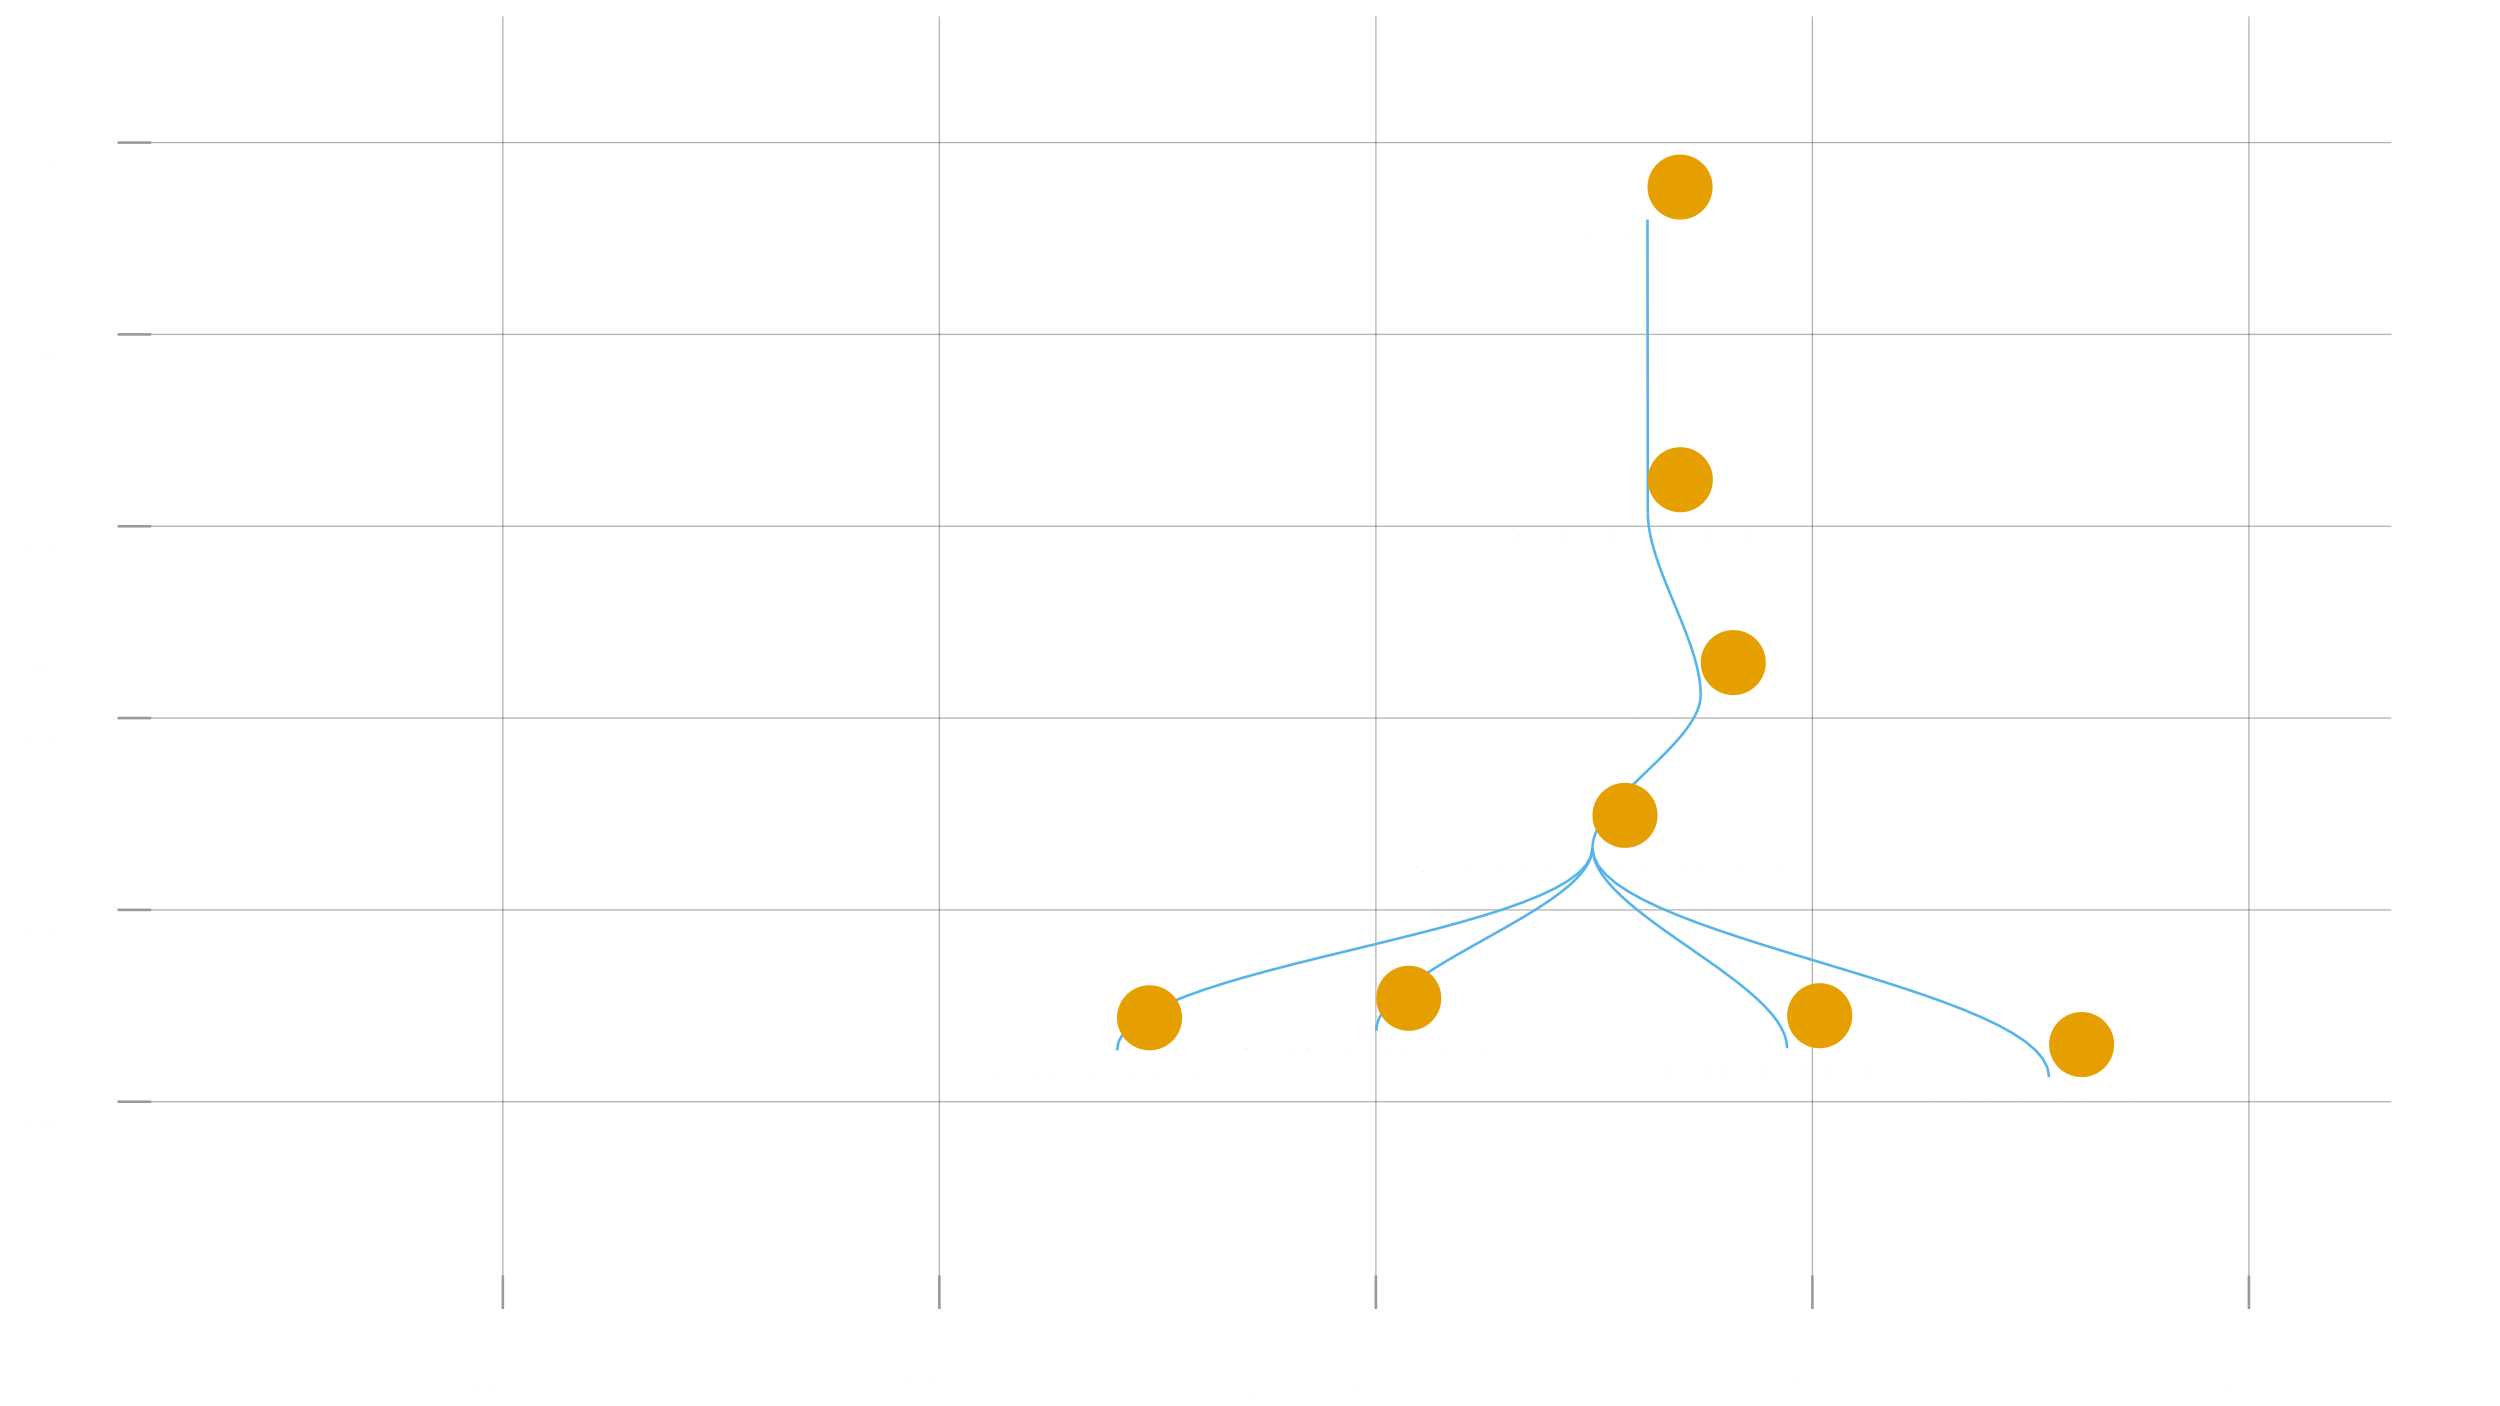 <?xml version="1.0" encoding="UTF-8"?>
<svg xmlns="http://www.w3.org/2000/svg" xmlns:xlink="http://www.w3.org/1999/xlink" width="960pt" height="540pt" viewBox="0 0 960 540" version="1.1">
<defs>
<g>
<symbol overflow="visible" id="glyph0-0">
<path style="stroke:none;" d="M 0.016 0.047 L 0.016 -0.203 L 0.156 -0.203 L 0.156 0.047 Z M 0.031 0.031 L 0.141 0.031 L 0.141 -0.188 L 0.031 -0.188 Z M 0.031 0.031 "/>
</symbol>
<symbol overflow="visible" id="glyph0-1">
<path style="stroke:none;" d="M 0.016 -0.094 L 0.094 -0.094 L 0.094 -0.062 L 0.016 -0.062 Z M 0.016 -0.094 "/>
</symbol>
<symbol overflow="visible" id="glyph0-2">
<path style="stroke:none;" d="M 0.062 -0.016 L 0.156 -0.016 L 0.156 0 L 0.016 0 L 0.016 -0.016 C 0.023 -0.035 0.039 -0.051 0.062 -0.062 C 0.082 -0.082 0.094 -0.098 0.094 -0.109 C 0.102 -0.117 0.109 -0.125 0.109 -0.125 C 0.117 -0.133 0.125 -0.145 0.125 -0.156 C 0.125 -0.164 0.117 -0.172 0.109 -0.172 C 0.109 -0.18 0.098 -0.188 0.078 -0.188 C 0.066 -0.188 0.055 -0.188 0.047 -0.188 C 0.047 -0.188 0.035 -0.18 0.016 -0.172 L 0.016 -0.203 C 0.035 -0.203 0.047 -0.203 0.047 -0.203 C 0.055 -0.211 0.066 -0.219 0.078 -0.219 C 0.098 -0.219 0.113 -0.211 0.125 -0.203 C 0.145 -0.191 0.156 -0.176 0.156 -0.156 C 0.156 -0.145 0.148 -0.133 0.141 -0.125 C 0.141 -0.125 0.133 -0.117 0.125 -0.109 C 0.125 -0.098 0.117 -0.086 0.109 -0.078 C 0.098 -0.066 0.082 -0.047 0.062 -0.016 Z M 0.062 -0.016 "/>
</symbol>
<symbol overflow="visible" id="glyph0-3">
<path style="stroke:none;" d="M 0.031 -0.016 L 0.078 -0.016 L 0.078 -0.188 L 0.031 -0.172 L 0.031 -0.203 L 0.078 -0.219 L 0.109 -0.219 L 0.109 -0.016 L 0.156 -0.016 L 0.156 0 L 0.031 0 Z M 0.031 -0.016 "/>
</symbol>
<symbol overflow="visible" id="glyph0-4">
<path style="stroke:none;" d="M 0.094 -0.203 C 0.07 -0.203 0.055 -0.191 0.047 -0.172 C 0.047 -0.16 0.047 -0.141 0.047 -0.109 C 0.047 -0.078 0.047 -0.051 0.047 -0.031 C 0.055 -0.02 0.07 -0.016 0.094 -0.016 C 0.102 -0.016 0.113 -0.02 0.125 -0.031 C 0.133 -0.051 0.141 -0.078 0.141 -0.109 C 0.141 -0.141 0.133 -0.16 0.125 -0.172 C 0.113 -0.191 0.102 -0.203 0.094 -0.203 Z M 0.094 -0.219 C 0.113 -0.219 0.129 -0.207 0.141 -0.188 C 0.16 -0.164 0.172 -0.141 0.172 -0.109 C 0.172 -0.078 0.16 -0.051 0.141 -0.031 C 0.129 -0.008 0.113 0 0.094 0 C 0.07 0 0.051 -0.008 0.031 -0.031 C 0.02 -0.051 0.016 -0.078 0.016 -0.109 C 0.016 -0.141 0.02 -0.164 0.031 -0.188 C 0.051 -0.207 0.07 -0.219 0.094 -0.219 Z M 0.094 -0.219 "/>
</symbol>
<symbol overflow="visible" id="glyph0-5">
<path style="stroke:none;" d="M 0.109 -0.188 L 0.031 -0.078 L 0.109 -0.078 Z M 0.109 -0.219 L 0.141 -0.219 L 0.141 -0.078 L 0.172 -0.078 L 0.172 -0.047 L 0.141 -0.047 L 0.141 0 L 0.109 0 L 0.109 -0.047 L 0.016 -0.047 L 0.016 -0.078 Z M 0.109 -0.219 "/>
</symbol>
<symbol overflow="visible" id="glyph0-6">
<path style="stroke:none;" d="M 0.125 -0.109 C 0.133 -0.109 0.145 -0.102 0.156 -0.094 C 0.164 -0.082 0.172 -0.07 0.172 -0.062 C 0.172 -0.039 0.16 -0.023 0.141 -0.016 C 0.129 -0.004 0.109 0 0.078 0 C 0.066 0 0.055 0 0.047 0 C 0.035 0 0.023 0 0.016 0 L 0.016 -0.031 C 0.023 -0.031 0.035 -0.023 0.047 -0.016 C 0.055 -0.016 0.066 -0.016 0.078 -0.016 C 0.098 -0.016 0.109 -0.02 0.109 -0.031 C 0.117 -0.039 0.125 -0.051 0.125 -0.062 C 0.125 -0.07 0.117 -0.078 0.109 -0.078 C 0.109 -0.086 0.098 -0.094 0.078 -0.094 L 0.062 -0.094 L 0.062 -0.125 L 0.094 -0.125 C 0.102 -0.125 0.109 -0.125 0.109 -0.125 C 0.117 -0.133 0.125 -0.145 0.125 -0.156 C 0.125 -0.164 0.117 -0.172 0.109 -0.172 C 0.109 -0.18 0.098 -0.188 0.078 -0.188 C 0.078 -0.188 0.07 -0.188 0.062 -0.188 C 0.051 -0.188 0.039 -0.188 0.031 -0.188 L 0.031 -0.203 C 0.039 -0.211 0.051 -0.219 0.062 -0.219 C 0.07 -0.219 0.082 -0.219 0.094 -0.219 C 0.113 -0.219 0.129 -0.211 0.141 -0.203 C 0.148 -0.191 0.156 -0.176 0.156 -0.156 C 0.156 -0.145 0.148 -0.133 0.141 -0.125 C 0.141 -0.125 0.133 -0.117 0.125 -0.109 Z M 0.125 -0.109 "/>
</symbol>
<symbol overflow="visible" id="glyph1-0">
<path style="stroke:none;" d="M 0.016 0.062 L 0.016 -0.25 L 0.188 -0.25 L 0.188 0.062 Z M 0.031 0.047 L 0.172 0.047 L 0.172 -0.234 L 0.031 -0.234 Z M 0.031 0.047 "/>
</symbol>
<symbol overflow="visible" id="glyph1-1">
<path style="stroke:none;" d="M 0.188 -0.188 L 0.125 -0.094 L 0.203 0 L 0.156 0 L 0.109 -0.078 L 0.047 0 L 0.016 0 L 0.078 -0.094 L 0.016 -0.188 L 0.062 -0.188 L 0.109 -0.125 L 0.156 -0.188 Z M 0.188 -0.188 "/>
</symbol>
<symbol overflow="visible" id="glyph2-0">
<path style="stroke:none;" d="M -0.062 0.016 L 0.25 0.016 L 0.25 0.188 L -0.062 0.188 Z M -0.047 0.031 L -0.047 0.172 L 0.234 0.172 L 0.234 0.031 Z M -0.047 0.031 "/>
</symbol>
<symbol overflow="visible" id="glyph2-1">
<path style="stroke:none;" d="M -0.016 0.109 C -0.047 0.098 -0.062 0.086 -0.062 0.078 C -0.07 0.078 -0.078 0.07 -0.078 0.062 L -0.078 0.031 L -0.047 0.031 L -0.047 0.047 C -0.047 0.055 -0.039 0.062 -0.031 0.062 C -0.031 0.07 -0.023 0.078 -0.016 0.078 L 0 0.094 L 0.188 0.016 L 0.188 0.047 L 0.047 0.109 L 0.188 0.172 L 0.188 0.203 Z M -0.016 0.109 "/>
</symbol>
<symbol overflow="visible" id="glyph3-0">
<path style="stroke:none;" d="M 0.016 0.062 L 0.016 -0.234 L 0.188 -0.234 L 0.188 0.062 Z M 0.031 0.047 L 0.172 0.047 L 0.172 -0.219 L 0.031 -0.219 Z M 0.031 0.047 "/>
</symbol>
<symbol overflow="visible" id="glyph3-1">
<path style="stroke:none;" d="M 0.109 -0.203 L 0.062 -0.094 L 0.156 -0.094 Z M 0.094 -0.25 L 0.125 -0.25 L 0.219 0 L 0.188 0 L 0.172 -0.062 L 0.062 -0.062 L 0.031 0 L 0 0 Z M 0.094 -0.25 "/>
</symbol>
<symbol overflow="visible" id="glyph3-2">
<path style="stroke:none;" d="M 0.188 -0.109 L 0.188 0 L 0.156 0 L 0.156 -0.109 C 0.156 -0.129 0.148 -0.141 0.141 -0.141 C 0.141 -0.148 0.129 -0.156 0.109 -0.156 C 0.098 -0.156 0.086 -0.148 0.078 -0.141 C 0.066 -0.129 0.062 -0.117 0.062 -0.109 L 0.062 0 L 0.031 0 L 0.031 -0.188 L 0.062 -0.188 L 0.062 -0.156 C 0.07 -0.164 0.078 -0.172 0.078 -0.172 C 0.086 -0.18 0.102 -0.188 0.125 -0.188 C 0.145 -0.188 0.16 -0.176 0.172 -0.156 C 0.18 -0.145 0.188 -0.129 0.188 -0.109 Z M 0.188 -0.109 "/>
</symbol>
<symbol overflow="visible" id="glyph3-3">
<path style="stroke:none;" d="M 0.109 0.016 C 0.098 0.035 0.086 0.047 0.078 0.047 C 0.078 0.055 0.066 0.062 0.047 0.062 L 0.031 0.062 L 0.031 0.047 L 0.047 0.047 C 0.055 0.047 0.062 0.039 0.062 0.031 C 0.062 0.031 0.066 0.023 0.078 0.016 L 0.078 0 L 0.016 -0.188 L 0.047 -0.188 L 0.094 -0.047 L 0.156 -0.188 L 0.188 -0.188 Z M 0.109 0.016 "/>
</symbol>
<symbol overflow="visible" id="glyph3-4">
<path style="stroke:none;" d="M 0.031 -0.25 L 0.078 -0.25 L 0.188 -0.047 L 0.188 -0.25 L 0.219 -0.25 L 0.219 0 L 0.172 0 L 0.062 -0.203 L 0.062 0 L 0.031 0 Z M 0.031 -0.25 "/>
</symbol>
<symbol overflow="visible" id="glyph3-5">
<path style="stroke:none;" d="M 0.031 -0.078 L 0.031 -0.188 L 0.062 -0.188 L 0.062 -0.078 C 0.062 -0.055 0.062 -0.039 0.062 -0.031 C 0.07 -0.02 0.082 -0.016 0.094 -0.016 C 0.113 -0.016 0.129 -0.02 0.141 -0.031 C 0.148 -0.039 0.156 -0.055 0.156 -0.078 L 0.156 -0.188 L 0.188 -0.188 L 0.188 0 L 0.156 0 L 0.156 -0.031 C 0.145 -0.02 0.133 -0.008 0.125 0 C 0.113 0 0.102 0 0.094 0 C 0.07 0 0.055 -0.004 0.047 -0.016 C 0.035 -0.023 0.031 -0.047 0.031 -0.078 Z M 0.109 -0.188 Z M 0.109 -0.188 "/>
</symbol>
<symbol overflow="visible" id="glyph3-6">
<path style="stroke:none;" d="M 0.172 -0.141 C 0.18 -0.16 0.191 -0.172 0.203 -0.172 C 0.211 -0.18 0.223 -0.188 0.234 -0.188 C 0.254 -0.188 0.27 -0.176 0.281 -0.156 C 0.289 -0.145 0.297 -0.129 0.297 -0.109 L 0.297 0 L 0.266 0 L 0.266 -0.109 C 0.266 -0.129 0.258 -0.141 0.25 -0.141 C 0.25 -0.148 0.242 -0.156 0.234 -0.156 C 0.211 -0.156 0.195 -0.148 0.188 -0.141 C 0.176 -0.129 0.172 -0.117 0.172 -0.109 L 0.172 0 L 0.141 0 L 0.141 -0.109 C 0.141 -0.129 0.133 -0.141 0.125 -0.141 C 0.125 -0.148 0.117 -0.156 0.109 -0.156 C 0.098 -0.156 0.086 -0.148 0.078 -0.141 C 0.066 -0.129 0.062 -0.117 0.062 -0.109 L 0.062 0 L 0.031 0 L 0.031 -0.188 L 0.062 -0.188 L 0.062 -0.156 C 0.07 -0.164 0.078 -0.172 0.078 -0.172 C 0.086 -0.18 0.102 -0.188 0.125 -0.188 C 0.133 -0.188 0.145 -0.18 0.156 -0.172 C 0.164 -0.172 0.172 -0.16 0.172 -0.141 Z M 0.172 -0.141 "/>
</symbol>
<symbol overflow="visible" id="glyph3-7">
<path style="stroke:none;" d="M 0.156 -0.094 C 0.156 -0.113 0.148 -0.129 0.141 -0.141 C 0.141 -0.148 0.129 -0.156 0.109 -0.156 C 0.098 -0.156 0.086 -0.148 0.078 -0.141 C 0.066 -0.129 0.062 -0.113 0.062 -0.094 C 0.062 -0.07 0.066 -0.051 0.078 -0.031 C 0.086 -0.02 0.098 -0.016 0.109 -0.016 C 0.129 -0.016 0.141 -0.02 0.141 -0.031 C 0.148 -0.051 0.156 -0.07 0.156 -0.094 Z M 0.062 -0.156 C 0.062 -0.164 0.066 -0.172 0.078 -0.172 C 0.086 -0.18 0.102 -0.188 0.125 -0.188 C 0.145 -0.188 0.16 -0.176 0.172 -0.156 C 0.18 -0.145 0.188 -0.125 0.188 -0.094 C 0.188 -0.062 0.18 -0.035 0.172 -0.016 C 0.16 -0.004 0.145 0 0.125 0 C 0.102 0 0.086 0 0.078 0 C 0.066 -0.008 0.062 -0.02 0.062 -0.031 L 0.062 0 L 0.031 0 L 0.031 -0.25 L 0.062 -0.25 Z M 0.062 -0.156 "/>
</symbol>
<symbol overflow="visible" id="glyph3-8">
<path style="stroke:none;" d="M 0.188 -0.094 L 0.188 -0.078 L 0.047 -0.078 C 0.047 -0.055 0.051 -0.039 0.062 -0.031 C 0.07 -0.02 0.086 -0.016 0.109 -0.016 C 0.117 -0.016 0.129 -0.016 0.141 -0.016 C 0.16 -0.023 0.176 -0.031 0.188 -0.031 L 0.188 -0.016 C 0.176 -0.004 0.16 0 0.141 0 C 0.129 0 0.117 0 0.109 0 C 0.078 0 0.051 -0.004 0.031 -0.016 C 0.02 -0.035 0.016 -0.062 0.016 -0.094 C 0.016 -0.125 0.02 -0.145 0.031 -0.156 C 0.051 -0.176 0.078 -0.188 0.109 -0.188 C 0.129 -0.188 0.145 -0.176 0.156 -0.156 C 0.176 -0.145 0.188 -0.125 0.188 -0.094 Z M 0.156 -0.109 C 0.156 -0.117 0.148 -0.129 0.141 -0.141 C 0.129 -0.148 0.117 -0.156 0.109 -0.156 C 0.086 -0.156 0.07 -0.148 0.062 -0.141 C 0.051 -0.141 0.047 -0.129 0.047 -0.109 Z M 0.156 -0.109 "/>
</symbol>
<symbol overflow="visible" id="glyph3-9">
<path style="stroke:none;" d="M 0.141 -0.156 C 0.129 -0.156 0.125 -0.156 0.125 -0.156 C 0.125 -0.156 0.117 -0.156 0.109 -0.156 C 0.098 -0.156 0.086 -0.148 0.078 -0.141 C 0.066 -0.129 0.062 -0.113 0.062 -0.094 L 0.062 0 L 0.031 0 L 0.031 -0.188 L 0.062 -0.188 L 0.062 -0.156 C 0.062 -0.164 0.066 -0.172 0.078 -0.172 C 0.086 -0.18 0.102 -0.188 0.125 -0.188 C 0.125 -0.188 0.129 -0.188 0.141 -0.188 Z M 0.141 -0.156 "/>
</symbol>
<symbol overflow="visible" id="glyph3-10">
<path style="stroke:none;" d="M 0.141 -0.109 C 0.148 -0.109 0.156 -0.102 0.156 -0.094 C 0.164 -0.094 0.176 -0.082 0.188 -0.062 L 0.219 0 L 0.188 0 L 0.156 -0.062 C 0.145 -0.082 0.133 -0.094 0.125 -0.094 C 0.125 -0.102 0.113 -0.109 0.094 -0.109 L 0.062 -0.109 L 0.062 0 L 0.031 0 L 0.031 -0.25 L 0.109 -0.25 C 0.141 -0.25 0.16 -0.238 0.172 -0.219 C 0.18 -0.207 0.188 -0.191 0.188 -0.172 C 0.188 -0.16 0.18 -0.148 0.172 -0.141 C 0.172 -0.129 0.16 -0.117 0.141 -0.109 Z M 0.062 -0.219 L 0.062 -0.125 L 0.109 -0.125 C 0.117 -0.125 0.129 -0.129 0.141 -0.141 C 0.148 -0.148 0.156 -0.16 0.156 -0.172 C 0.156 -0.18 0.148 -0.191 0.141 -0.203 C 0.129 -0.211 0.117 -0.219 0.109 -0.219 Z M 0.062 -0.219 "/>
</symbol>
<symbol overflow="visible" id="glyph3-11">
<path style="stroke:none;" d="M 0.109 -0.094 C 0.086 -0.094 0.07 -0.086 0.062 -0.078 C 0.051 -0.078 0.047 -0.07 0.047 -0.062 C 0.047 -0.051 0.051 -0.039 0.062 -0.031 C 0.07 -0.02 0.082 -0.016 0.094 -0.016 C 0.102 -0.016 0.113 -0.02 0.125 -0.031 C 0.133 -0.051 0.141 -0.066 0.141 -0.078 L 0.141 -0.094 Z M 0.172 -0.109 L 0.172 0 L 0.141 0 L 0.141 -0.031 C 0.141 -0.02 0.133 -0.008 0.125 0 C 0.113 0 0.098 0 0.078 0 C 0.055 0 0.039 -0.004 0.031 -0.016 C 0.02 -0.023 0.016 -0.035 0.016 -0.047 C 0.016 -0.066 0.02 -0.082 0.031 -0.094 C 0.051 -0.102 0.078 -0.109 0.109 -0.109 L 0.141 -0.109 L 0.141 -0.125 C 0.141 -0.133 0.133 -0.141 0.125 -0.141 C 0.113 -0.148 0.102 -0.156 0.094 -0.156 C 0.082 -0.156 0.07 -0.156 0.062 -0.156 C 0.051 -0.156 0.039 -0.148 0.031 -0.141 L 0.031 -0.172 C 0.039 -0.18 0.051 -0.188 0.062 -0.188 C 0.07 -0.188 0.082 -0.188 0.094 -0.188 C 0.125 -0.188 0.145 -0.176 0.156 -0.156 C 0.164 -0.145 0.172 -0.129 0.172 -0.109 Z M 0.172 -0.109 "/>
</symbol>
<symbol overflow="visible" id="glyph3-12">
<path style="stroke:none;" d="M 0.031 -0.25 L 0.062 -0.25 L 0.062 0 L 0.031 0 Z M 0.031 -0.25 "/>
</symbol>
<symbol overflow="visible" id="glyph3-13">
<path style="stroke:none;" d="M 0.141 -0.172 L 0.141 -0.156 C 0.141 -0.156 0.133 -0.156 0.125 -0.156 C 0.113 -0.156 0.102 -0.156 0.094 -0.156 C 0.082 -0.156 0.07 -0.148 0.062 -0.141 C 0.051 -0.141 0.047 -0.141 0.047 -0.141 C 0.047 -0.129 0.047 -0.117 0.047 -0.109 C 0.055 -0.109 0.07 -0.109 0.094 -0.109 C 0.113 -0.098 0.129 -0.086 0.141 -0.078 C 0.148 -0.078 0.156 -0.066 0.156 -0.047 C 0.156 -0.035 0.148 -0.023 0.141 -0.016 C 0.129 -0.004 0.109 0 0.078 0 C 0.066 0 0.055 0 0.047 0 C 0.035 0 0.023 0 0.016 0 L 0.016 -0.031 C 0.023 -0.031 0.035 -0.023 0.047 -0.016 C 0.055 -0.016 0.066 -0.016 0.078 -0.016 C 0.098 -0.016 0.109 -0.016 0.109 -0.016 C 0.117 -0.023 0.125 -0.035 0.125 -0.047 C 0.125 -0.055 0.117 -0.062 0.109 -0.062 C 0.109 -0.07 0.098 -0.078 0.078 -0.078 C 0.055 -0.086 0.039 -0.094 0.031 -0.094 C 0.02 -0.102 0.016 -0.117 0.016 -0.141 C 0.016 -0.148 0.02 -0.16 0.031 -0.172 C 0.051 -0.18 0.07 -0.188 0.094 -0.188 C 0.102 -0.188 0.113 -0.188 0.125 -0.188 C 0.133 -0.188 0.141 -0.18 0.141 -0.172 Z M 0.141 -0.172 "/>
</symbol>
<symbol overflow="visible" id="glyph3-14">
<path style="stroke:none;" d="M 0.062 -0.234 L 0.062 -0.188 L 0.125 -0.188 L 0.125 -0.156 L 0.062 -0.156 L 0.062 -0.062 C 0.062 -0.039 0.062 -0.031 0.062 -0.031 C 0.07 -0.031 0.082 -0.031 0.094 -0.031 L 0.125 -0.031 L 0.125 0 L 0.094 0 C 0.07 0 0.055 -0.004 0.047 -0.016 C 0.035 -0.023 0.031 -0.039 0.031 -0.062 L 0.031 -0.156 L 0.016 -0.156 L 0.016 -0.188 L 0.031 -0.188 L 0.031 -0.234 Z M 0.062 -0.234 "/>
</symbol>
<symbol overflow="visible" id="glyph3-15">
<path style="stroke:none;" d="M 0.156 -0.172 L 0.156 -0.141 C 0.156 -0.148 0.148 -0.156 0.141 -0.156 C 0.129 -0.156 0.117 -0.156 0.109 -0.156 C 0.086 -0.156 0.07 -0.148 0.062 -0.141 C 0.051 -0.129 0.047 -0.113 0.047 -0.094 C 0.047 -0.07 0.051 -0.051 0.062 -0.031 C 0.07 -0.02 0.086 -0.016 0.109 -0.016 C 0.117 -0.016 0.129 -0.016 0.141 -0.016 C 0.148 -0.023 0.156 -0.031 0.156 -0.031 L 0.156 0 C 0.156 0 0.148 0 0.141 0 C 0.129 0 0.117 0 0.109 0 C 0.078 0 0.051 -0.004 0.031 -0.016 C 0.02 -0.035 0.016 -0.062 0.016 -0.094 C 0.016 -0.125 0.02 -0.145 0.031 -0.156 C 0.051 -0.176 0.078 -0.188 0.109 -0.188 C 0.117 -0.188 0.129 -0.188 0.141 -0.188 C 0.148 -0.188 0.156 -0.18 0.156 -0.172 Z M 0.156 -0.172 "/>
</symbol>
<symbol overflow="visible" id="glyph3-16">
<path style="stroke:none;" d="M 0.031 -0.25 L 0.172 -0.25 L 0.172 -0.219 L 0.062 -0.219 L 0.062 -0.141 L 0.156 -0.141 L 0.156 -0.109 L 0.062 -0.109 L 0.062 0 L 0.031 0 Z M 0.031 -0.25 "/>
</symbol>
<symbol overflow="visible" id="glyph3-17">
<path style="stroke:none;" d="M 0.109 -0.156 C 0.086 -0.156 0.07 -0.148 0.062 -0.141 C 0.051 -0.129 0.047 -0.113 0.047 -0.094 C 0.047 -0.07 0.051 -0.051 0.062 -0.031 C 0.07 -0.02 0.086 -0.016 0.109 -0.016 C 0.117 -0.016 0.129 -0.02 0.141 -0.031 C 0.148 -0.051 0.156 -0.07 0.156 -0.094 C 0.156 -0.113 0.148 -0.129 0.141 -0.141 C 0.129 -0.148 0.117 -0.156 0.109 -0.156 Z M 0.109 -0.188 C 0.129 -0.188 0.145 -0.176 0.156 -0.156 C 0.176 -0.145 0.188 -0.125 0.188 -0.094 C 0.188 -0.062 0.176 -0.035 0.156 -0.016 C 0.145 -0.004 0.129 0 0.109 0 C 0.078 0 0.051 -0.004 0.031 -0.016 C 0.02 -0.035 0.016 -0.062 0.016 -0.094 C 0.016 -0.125 0.02 -0.145 0.031 -0.156 C 0.051 -0.176 0.078 -0.188 0.109 -0.188 Z M 0.109 -0.188 "/>
</symbol>
<symbol overflow="visible" id="glyph3-18">
<path style="stroke:none;" d="M 0.062 -0.109 L 0.062 -0.031 L 0.125 -0.031 C 0.133 -0.031 0.145 -0.031 0.156 -0.031 C 0.164 -0.039 0.172 -0.055 0.172 -0.078 C 0.172 -0.086 0.164 -0.094 0.156 -0.094 C 0.145 -0.102 0.133 -0.109 0.125 -0.109 Z M 0.062 -0.219 L 0.062 -0.141 L 0.109 -0.141 C 0.129 -0.141 0.141 -0.141 0.141 -0.141 C 0.148 -0.148 0.156 -0.16 0.156 -0.172 C 0.156 -0.191 0.148 -0.203 0.141 -0.203 C 0.141 -0.211 0.129 -0.219 0.109 -0.219 Z M 0.031 -0.25 L 0.109 -0.25 C 0.141 -0.25 0.16 -0.242 0.172 -0.234 C 0.18 -0.223 0.188 -0.207 0.188 -0.188 C 0.188 -0.164 0.18 -0.148 0.172 -0.141 C 0.172 -0.141 0.164 -0.133 0.156 -0.125 C 0.164 -0.125 0.176 -0.117 0.188 -0.109 C 0.195 -0.098 0.203 -0.082 0.203 -0.062 C 0.203 -0.039 0.191 -0.023 0.172 -0.016 C 0.16 -0.004 0.145 0 0.125 0 L 0.031 0 Z M 0.031 -0.25 "/>
</symbol>
<symbol overflow="visible" id="glyph3-19">
<path style="stroke:none;" d="M 0.031 -0.188 L 0.062 -0.188 L 0.062 0 L 0.031 0 Z M 0.031 -0.25 L 0.062 -0.25 L 0.062 -0.219 L 0.031 -0.219 Z M 0.031 -0.25 "/>
</symbol>
<symbol overflow="visible" id="glyph3-20">
<path style="stroke:none;" d="M 0.156 -0.094 C 0.156 -0.113 0.148 -0.129 0.141 -0.141 C 0.129 -0.148 0.113 -0.156 0.094 -0.156 C 0.082 -0.156 0.07 -0.148 0.062 -0.141 C 0.051 -0.129 0.047 -0.113 0.047 -0.094 C 0.047 -0.07 0.051 -0.055 0.062 -0.047 C 0.07 -0.035 0.082 -0.031 0.094 -0.031 C 0.113 -0.031 0.129 -0.035 0.141 -0.047 C 0.148 -0.055 0.156 -0.07 0.156 -0.094 Z M 0.188 -0.016 C 0.188 0.016 0.176 0.035 0.156 0.047 C 0.145 0.055 0.125 0.062 0.094 0.062 C 0.082 0.062 0.07 0.062 0.062 0.062 C 0.051 0.062 0.047 0.062 0.047 0.062 L 0.047 0.031 C 0.047 0.031 0.051 0.031 0.062 0.031 C 0.07 0.039 0.082 0.047 0.094 0.047 C 0.113 0.047 0.129 0.039 0.141 0.031 C 0.148 0.02 0.156 0.004 0.156 -0.016 L 0.156 -0.031 C 0.145 -0.02 0.133 -0.008 0.125 0 C 0.113 0 0.102 0 0.094 0 C 0.07 0 0.051 -0.004 0.031 -0.016 C 0.02 -0.035 0.016 -0.062 0.016 -0.094 C 0.016 -0.125 0.02 -0.145 0.031 -0.156 C 0.051 -0.176 0.07 -0.188 0.094 -0.188 C 0.102 -0.188 0.113 -0.18 0.125 -0.172 C 0.133 -0.172 0.145 -0.164 0.156 -0.156 L 0.156 -0.188 L 0.188 -0.188 Z M 0.188 -0.016 "/>
</symbol>
<symbol overflow="visible" id="glyph3-21">
<path style="stroke:none;" d="M 0.047 -0.031 L 0.094 -0.031 L 0.094 -0.219 L 0.031 -0.203 L 0.031 -0.234 L 0.094 -0.25 L 0.125 -0.25 L 0.125 -0.031 L 0.188 -0.031 L 0.188 0 L 0.047 0 Z M 0.047 -0.031 "/>
</symbol>
<symbol overflow="visible" id="glyph3-22">
<path style="stroke:none;" d="M 0.109 -0.141 C 0.098 -0.141 0.086 -0.133 0.078 -0.125 C 0.066 -0.113 0.062 -0.098 0.062 -0.078 C 0.062 -0.055 0.066 -0.039 0.078 -0.031 C 0.086 -0.02 0.098 -0.016 0.109 -0.016 C 0.117 -0.016 0.129 -0.02 0.141 -0.031 C 0.148 -0.039 0.156 -0.055 0.156 -0.078 C 0.156 -0.098 0.148 -0.113 0.141 -0.125 C 0.129 -0.133 0.117 -0.141 0.109 -0.141 Z M 0.172 -0.234 L 0.172 -0.203 C 0.16 -0.211 0.148 -0.219 0.141 -0.219 C 0.141 -0.219 0.133 -0.219 0.125 -0.219 C 0.102 -0.219 0.086 -0.207 0.078 -0.188 C 0.066 -0.176 0.062 -0.156 0.062 -0.125 C 0.062 -0.133 0.066 -0.141 0.078 -0.141 C 0.086 -0.148 0.098 -0.156 0.109 -0.156 C 0.141 -0.156 0.16 -0.145 0.172 -0.125 C 0.18 -0.113 0.188 -0.098 0.188 -0.078 C 0.188 -0.055 0.176 -0.035 0.156 -0.016 C 0.145 -0.004 0.129 0 0.109 0 C 0.078 0 0.051 -0.008 0.031 -0.031 C 0.02 -0.051 0.016 -0.082 0.016 -0.125 C 0.016 -0.156 0.023 -0.18 0.047 -0.203 C 0.066 -0.234 0.094 -0.25 0.125 -0.25 C 0.133 -0.25 0.141 -0.25 0.141 -0.25 C 0.148 -0.25 0.16 -0.242 0.172 -0.234 Z M 0.172 -0.234 "/>
</symbol>
<symbol overflow="visible" id="glyph3-23">
<path style="stroke:none;" d="M 0.141 -0.125 C 0.148 -0.125 0.16 -0.117 0.172 -0.109 C 0.18 -0.098 0.188 -0.086 0.188 -0.078 C 0.188 -0.047 0.176 -0.023 0.156 -0.016 C 0.145 -0.004 0.125 0 0.094 0 C 0.082 0 0.07 0 0.062 0 C 0.051 0 0.039 0 0.031 0 L 0.031 -0.047 C 0.039 -0.035 0.051 -0.023 0.062 -0.016 C 0.07 -0.016 0.082 -0.016 0.094 -0.016 C 0.113 -0.016 0.129 -0.02 0.141 -0.031 C 0.148 -0.039 0.156 -0.055 0.156 -0.078 C 0.156 -0.086 0.148 -0.094 0.141 -0.094 C 0.129 -0.102 0.113 -0.109 0.094 -0.109 L 0.062 -0.109 L 0.062 -0.141 L 0.094 -0.141 C 0.113 -0.141 0.125 -0.141 0.125 -0.141 C 0.133 -0.148 0.141 -0.164 0.141 -0.188 C 0.141 -0.195 0.133 -0.203 0.125 -0.203 C 0.125 -0.211 0.113 -0.219 0.094 -0.219 C 0.082 -0.219 0.07 -0.219 0.062 -0.219 C 0.051 -0.219 0.039 -0.211 0.031 -0.203 L 0.031 -0.234 C 0.039 -0.242 0.051 -0.25 0.062 -0.25 C 0.07 -0.25 0.082 -0.25 0.094 -0.25 C 0.125 -0.25 0.145 -0.242 0.156 -0.234 C 0.176 -0.223 0.188 -0.207 0.188 -0.188 C 0.188 -0.176 0.18 -0.164 0.172 -0.156 C 0.16 -0.145 0.148 -0.133 0.141 -0.125 Z M 0.141 -0.125 "/>
</symbol>
<symbol overflow="visible" id="glyph3-24">
<path style="stroke:none;" d="M 0.062 -0.031 L 0.172 -0.031 L 0.172 0 L 0.031 0 L 0.031 -0.031 C 0.039 -0.039 0.055 -0.055 0.078 -0.078 C 0.098 -0.098 0.109 -0.113 0.109 -0.125 C 0.117 -0.133 0.125 -0.145 0.125 -0.156 C 0.133 -0.164 0.141 -0.172 0.141 -0.172 C 0.141 -0.191 0.133 -0.203 0.125 -0.203 C 0.125 -0.211 0.113 -0.219 0.094 -0.219 C 0.082 -0.219 0.07 -0.211 0.062 -0.203 C 0.051 -0.203 0.039 -0.203 0.031 -0.203 L 0.031 -0.234 C 0.039 -0.234 0.051 -0.234 0.062 -0.234 C 0.07 -0.242 0.082 -0.25 0.094 -0.25 C 0.113 -0.25 0.129 -0.238 0.141 -0.219 C 0.16 -0.207 0.172 -0.191 0.172 -0.172 C 0.172 -0.16 0.172 -0.148 0.172 -0.141 C 0.172 -0.141 0.164 -0.133 0.156 -0.125 C 0.145 -0.113 0.133 -0.098 0.125 -0.078 C 0.113 -0.066 0.094 -0.051 0.062 -0.031 Z M 0.062 -0.031 "/>
</symbol>
<symbol overflow="visible" id="glyph3-25">
<path style="stroke:none;" d="M 0.125 -0.219 L 0.047 -0.078 L 0.125 -0.078 Z M 0.125 -0.25 L 0.156 -0.25 L 0.156 -0.078 L 0.188 -0.078 L 0.188 -0.062 L 0.156 -0.062 L 0.156 0 L 0.125 0 L 0.125 -0.062 L 0.016 -0.062 L 0.016 -0.094 Z M 0.125 -0.25 "/>
</symbol>
</g>
</defs>
<g id="surface36">
<rect x="0" y="0" width="960" height="540" style="fill:rgb(100%,100%,100%);fill-opacity:1;stroke:none;"/>
<g style="fill:rgb(0%,0%,0%);fill-opacity:1;">
  <use xlink:href="#glyph0-1" x="182.309" y="531.738"/>
</g>
<g style="fill:rgb(0%,0%,0%);fill-opacity:1;">
  <use xlink:href="#glyph0-2" x="190.055" y="531.738"/>
</g>
<g style="fill:rgb(0%,0%,0%);fill-opacity:1;">
  <use xlink:href="#glyph0-1" x="349.934" y="531.402"/>
</g>
<g style="fill:rgb(0%,0%,0%);fill-opacity:1;">
  <use xlink:href="#glyph0-3" x="357.68" y="531.402"/>
</g>
<g style="fill:rgb(0%,0%,0%);fill-opacity:1;">
  <use xlink:href="#glyph0-4" x="521.434" y="531.738"/>
</g>
<g style="fill:rgb(0%,0%,0%);fill-opacity:1;">
  <use xlink:href="#glyph0-3" x="689.059" y="531.402"/>
</g>
<g style="fill:rgb(0%,0%,0%);fill-opacity:1;">
  <use xlink:href="#glyph0-2" x="856.684" y="531.738"/>
</g>
<g style="fill:rgb(0%,0%,0%);fill-opacity:1;">
  <use xlink:href="#glyph0-1" x="10.66" y="430.969"/>
</g>
<g style="fill:rgb(0%,0%,0%);fill-opacity:1;">
  <use xlink:href="#glyph0-5" x="18.406" y="430.969"/>
</g>
<g style="fill:rgb(0%,0%,0%);fill-opacity:1;">
  <use xlink:href="#glyph0-1" x="10.66" y="357.309"/>
</g>
<g style="fill:rgb(0%,0%,0%);fill-opacity:1;">
  <use xlink:href="#glyph0-6" x="18.406" y="357.309"/>
</g>
<g style="fill:rgb(0%,0%,0%);fill-opacity:1;">
  <use xlink:href="#glyph0-1" x="10.66" y="283.816"/>
</g>
<g style="fill:rgb(0%,0%,0%);fill-opacity:1;">
  <use xlink:href="#glyph0-2" x="18.406" y="283.816"/>
</g>
<g style="fill:rgb(0%,0%,0%);fill-opacity:1;">
  <use xlink:href="#glyph0-1" x="10.66" y="209.984"/>
</g>
<g style="fill:rgb(0%,0%,0%);fill-opacity:1;">
  <use xlink:href="#glyph0-3" x="18.406" y="209.984"/>
</g>
<g style="fill:rgb(0%,0%,0%);fill-opacity:1;">
  <use xlink:href="#glyph0-4" x="18.406" y="136.324"/>
</g>
<g style="fill:rgb(0%,0%,0%);fill-opacity:1;">
  <use xlink:href="#glyph0-3" x="18.406" y="62.664"/>
</g>
<g style="fill:rgb(0%,0%,0%);fill-opacity:1;">
  <use xlink:href="#glyph1-1" x="480.492" y="534.715"/>
</g>
<g style="fill:rgb(0%,0%,0%);fill-opacity:1;">
  <use xlink:href="#glyph2-1" x="15.336" y="255.688"/>
</g>
<path style="fill:none;stroke-width:0.5;stroke-linecap:butt;stroke-linejoin:miter;stroke:rgb(0%,0%,0%);stroke-opacity:0.3;stroke-miterlimit:10;" d="M 193.086 489.742 L 193.086 6.285 "/>
<path style="fill:none;stroke-width:0.5;stroke-linecap:butt;stroke-linejoin:miter;stroke:rgb(0%,0%,0%);stroke-opacity:0.3;stroke-miterlimit:10;" d="M 360.711 489.742 L 360.711 6.285 "/>
<path style="fill:none;stroke-width:0.5;stroke-linecap:butt;stroke-linejoin:miter;stroke:rgb(0%,0%,0%);stroke-opacity:0.3;stroke-miterlimit:10;" d="M 528.336 489.742 L 528.336 6.285 "/>
<path style="fill:none;stroke-width:0.5;stroke-linecap:butt;stroke-linejoin:miter;stroke:rgb(0%,0%,0%);stroke-opacity:0.3;stroke-miterlimit:10;" d="M 695.961 489.742 L 695.961 6.285 "/>
<path style="fill:none;stroke-width:0.5;stroke-linecap:butt;stroke-linejoin:miter;stroke:rgb(0%,0%,0%);stroke-opacity:0.3;stroke-miterlimit:10;" d="M 863.586 489.742 L 863.586 6.285 "/>
<path style="fill:none;stroke-width:0.5;stroke-linecap:butt;stroke-linejoin:miter;stroke:rgb(0%,0%,0%);stroke-opacity:0.3;stroke-miterlimit:10;" d="M 58.078 423.062 L 918.258 423.062 "/>
<path style="fill:none;stroke-width:0.5;stroke-linecap:butt;stroke-linejoin:miter;stroke:rgb(0%,0%,0%);stroke-opacity:0.3;stroke-miterlimit:10;" d="M 58.078 349.398 L 918.258 349.398 "/>
<path style="fill:none;stroke-width:0.5;stroke-linecap:butt;stroke-linejoin:miter;stroke:rgb(0%,0%,0%);stroke-opacity:0.3;stroke-miterlimit:10;" d="M 58.078 275.738 L 918.258 275.738 "/>
<path style="fill:none;stroke-width:0.5;stroke-linecap:butt;stroke-linejoin:miter;stroke:rgb(0%,0%,0%);stroke-opacity:0.3;stroke-miterlimit:10;" d="M 58.078 202.078 L 918.258 202.078 "/>
<path style="fill:none;stroke-width:0.5;stroke-linecap:butt;stroke-linejoin:miter;stroke:rgb(0%,0%,0%);stroke-opacity:0.3;stroke-miterlimit:10;" d="M 58.078 128.414 L 918.258 128.414 "/>
<path style="fill:none;stroke-width:0.5;stroke-linecap:butt;stroke-linejoin:miter;stroke:rgb(0%,0%,0%);stroke-opacity:0.3;stroke-miterlimit:10;" d="M 58.078 54.754 L 918.258 54.754 "/>
<path style="fill:none;stroke-width:1;stroke-linecap:butt;stroke-linejoin:miter;stroke:rgb(0%,0%,0%);stroke-opacity:0.4;stroke-miterlimit:10;" d="M 193.086 502.664 L 193.086 489.742 "/>
<path style="fill:none;stroke-width:1;stroke-linecap:butt;stroke-linejoin:miter;stroke:rgb(0%,0%,0%);stroke-opacity:0.4;stroke-miterlimit:10;" d="M 360.711 502.664 L 360.711 489.742 "/>
<path style="fill:none;stroke-width:1;stroke-linecap:butt;stroke-linejoin:miter;stroke:rgb(0%,0%,0%);stroke-opacity:0.4;stroke-miterlimit:10;" d="M 528.336 502.664 L 528.336 489.742 "/>
<path style="fill:none;stroke-width:1;stroke-linecap:butt;stroke-linejoin:miter;stroke:rgb(0%,0%,0%);stroke-opacity:0.4;stroke-miterlimit:10;" d="M 695.961 502.664 L 695.961 489.742 "/>
<path style="fill:none;stroke-width:1;stroke-linecap:butt;stroke-linejoin:miter;stroke:rgb(0%,0%,0%);stroke-opacity:0.4;stroke-miterlimit:10;" d="M 863.586 502.664 L 863.586 489.742 "/>
<path style="fill:none;stroke-width:1;stroke-linecap:butt;stroke-linejoin:miter;stroke:rgb(0%,0%,0%);stroke-opacity:0.4;stroke-miterlimit:10;" d="M 45.148 423.062 L 58.078 423.062 "/>
<path style="fill:none;stroke-width:1;stroke-linecap:butt;stroke-linejoin:miter;stroke:rgb(0%,0%,0%);stroke-opacity:0.4;stroke-miterlimit:10;" d="M 45.148 349.398 L 58.078 349.398 "/>
<path style="fill:none;stroke-width:1;stroke-linecap:butt;stroke-linejoin:miter;stroke:rgb(0%,0%,0%);stroke-opacity:0.4;stroke-miterlimit:10;" d="M 45.148 275.738 L 58.078 275.738 "/>
<path style="fill:none;stroke-width:1;stroke-linecap:butt;stroke-linejoin:miter;stroke:rgb(0%,0%,0%);stroke-opacity:0.4;stroke-miterlimit:10;" d="M 45.148 202.078 L 58.078 202.078 "/>
<path style="fill:none;stroke-width:1;stroke-linecap:butt;stroke-linejoin:miter;stroke:rgb(0%,0%,0%);stroke-opacity:0.4;stroke-miterlimit:10;" d="M 45.148 128.414 L 58.078 128.414 "/>
<path style="fill:none;stroke-width:1;stroke-linecap:butt;stroke-linejoin:miter;stroke:rgb(0%,0%,0%);stroke-opacity:0.4;stroke-miterlimit:10;" d="M 45.148 54.754 L 58.078 54.754 "/>
<path style="fill:none;stroke-width:1;stroke-linecap:butt;stroke-linejoin:miter;stroke:rgb(33.725%,70.588%,91.373%);stroke-opacity:1;stroke-miterlimit:10;" d="M 632.641 84.332 L 632.641 87.859 M 632.641 87.859 L 632.641 91.461 M 632.641 91.461 L 632.645 95.133 M 632.645 95.133 L 632.648 98.867 M 632.648 98.867 L 632.648 102.66 M 632.648 102.66 L 632.652 106.504 M 632.652 106.504 L 632.656 110.395 M 632.656 110.395 L 632.66 114.328 M 632.66 114.328 L 632.664 118.297 M 632.664 118.297 L 632.668 122.297 M 632.668 122.297 L 632.676 126.324 M 632.676 126.324 L 632.68 130.367 M 632.68 130.367 L 632.684 134.426 M 632.684 134.426 L 632.691 138.492 M 632.691 138.492 L 632.695 142.559 M 632.695 142.559 L 632.703 146.625 M 632.703 146.625 L 632.707 150.684 M 632.707 150.684 L 632.711 154.727 M 632.711 154.727 L 632.719 158.754 M 632.719 158.754 L 632.723 162.754 M 632.723 162.754 L 632.727 166.723 M 632.727 166.723 L 632.73 170.656 M 632.73 170.656 L 632.734 174.547 M 632.734 174.547 L 632.738 178.391 M 632.738 178.391 L 632.742 182.184 M 632.742 182.184 L 632.742 185.918 M 632.742 185.918 L 632.746 189.59 M 632.746 189.59 L 632.746 193.191 M 632.746 193.191 L 632.746 196.719 M 632.746 196.719 "/>
<path style="fill:none;stroke-width:1;stroke-linecap:butt;stroke-linejoin:miter;stroke:rgb(33.725%,70.588%,91.373%);stroke-opacity:1;stroke-miterlimit:10;" d="M 632.746 196.719 L 632.816 198.938 M 632.816 198.938 L 633.023 201.199 M 633.023 201.199 L 633.355 203.504 M 633.355 203.504 L 633.801 205.844 M 633.801 205.844 L 634.352 208.215 M 634.352 208.215 L 634.996 210.621 M 634.996 210.621 L 635.727 213.051 M 635.727 213.051 L 636.535 215.504 M 636.535 215.504 L 637.406 217.98 M 637.406 217.98 L 638.332 220.473 M 638.332 220.473 L 639.305 222.98 M 639.305 222.98 L 640.309 225.5 M 640.309 225.5 L 641.34 228.027 M 641.34 228.027 L 642.387 230.559 M 642.387 230.559 L 643.438 233.094 M 643.438 233.094 L 644.484 235.625 M 644.484 235.625 L 645.516 238.152 M 645.516 238.152 L 646.523 240.672 M 646.523 240.672 L 647.492 243.18 M 647.492 243.18 L 648.418 245.672 M 648.418 245.672 L 649.289 248.148 M 649.289 248.148 L 650.098 250.602 M 650.098 250.602 L 650.828 253.031 M 650.828 253.031 L 651.473 255.438 M 651.473 255.438 L 652.027 257.809 M 652.027 257.809 L 652.473 260.148 M 652.473 260.148 L 652.801 262.453 M 652.801 262.453 L 653.008 264.715 M 653.008 264.715 L 653.078 266.934 M 653.078 266.934 "/>
<path style="fill:none;stroke-width:1;stroke-linecap:butt;stroke-linejoin:miter;stroke:rgb(33.725%,70.588%,91.373%);stroke-opacity:1;stroke-miterlimit:10;" d="M 653.078 266.934 L 652.934 268.852 M 652.934 268.852 L 652.512 270.793 M 652.512 270.793 L 651.836 272.754 M 651.836 272.754 L 650.926 274.734 M 650.926 274.734 L 649.797 276.734 M 649.797 276.734 L 648.477 278.746 M 648.477 278.746 L 646.98 280.773 M 646.98 280.773 L 645.336 282.816 M 645.336 282.816 L 643.555 284.867 M 643.555 284.867 L 641.66 286.926 M 641.66 286.926 L 639.672 288.996 M 639.672 288.996 L 637.617 291.066 M 637.617 291.066 L 635.508 293.145 M 635.508 293.145 L 633.367 295.227 M 633.367 295.227 L 631.219 297.305 M 631.219 297.305 L 629.078 299.387 M 629.078 299.387 L 626.973 301.465 M 626.973 301.465 L 624.914 303.539 M 624.914 303.539 L 622.93 305.605 M 622.93 305.605 L 621.035 307.664 M 621.035 307.664 L 619.254 309.715 M 619.254 309.715 L 617.605 311.758 M 617.605 311.758 L 616.109 313.785 M 616.109 313.785 L 614.789 315.797 M 614.789 315.797 L 613.66 317.797 M 613.66 317.797 L 612.75 319.777 M 612.75 319.777 L 612.074 321.738 M 612.074 321.738 L 611.652 323.68 M 611.652 323.68 L 611.508 325.598 M 611.508 325.598 "/>
<path style="fill:none;stroke-width:1;stroke-linecap:butt;stroke-linejoin:miter;stroke:rgb(33.725%,70.588%,91.373%);stroke-opacity:1;stroke-miterlimit:10;" d="M 611.508 325.598 L 611.219 328.051 M 611.219 328.051 L 610.379 330.5 M 610.379 330.5 L 609.023 332.938 M 609.023 332.938 L 607.203 335.375 M 607.203 335.375 L 604.953 337.805 M 604.953 337.805 L 602.316 340.227 M 602.316 340.227 L 599.328 342.648 M 599.328 342.648 L 596.035 345.066 M 596.035 345.066 L 592.477 347.48 M 592.477 347.48 L 588.695 349.891 M 588.695 349.891 L 584.73 352.301 M 584.73 352.301 L 580.621 354.707 M 580.621 354.707 L 576.406 357.113 M 576.406 357.113 L 572.133 359.52 M 572.133 359.52 L 567.84 361.926 M 567.84 361.926 L 563.57 364.332 M 563.57 364.332 L 559.355 366.738 M 559.355 366.738 L 555.246 369.145 M 555.246 369.145 L 551.281 371.555 M 551.281 371.555 L 547.496 373.965 M 547.496 373.965 L 543.941 376.379 M 543.941 376.379 L 540.648 378.797 M 540.648 378.797 L 537.66 381.215 M 537.66 381.215 L 535.023 383.641 M 535.023 383.641 L 532.773 386.07 M 532.773 386.07 L 530.949 388.504 M 530.949 388.504 L 529.598 390.945 M 529.598 390.945 L 528.758 393.395 M 528.758 393.395 L 528.469 395.848 M 528.469 395.848 "/>
<path style="fill:none;stroke-width:1;stroke-linecap:butt;stroke-linejoin:miter;stroke:rgb(33.725%,70.588%,91.373%);stroke-opacity:1;stroke-miterlimit:10;" d="M 611.508 325.598 L 611.77 328.199 M 611.77 328.199 L 612.523 330.812 M 612.523 330.812 L 613.742 333.434 M 613.742 333.434 L 615.383 336.066 M 615.383 336.066 L 617.406 338.707 M 617.406 338.707 L 619.785 341.355 M 619.785 341.355 L 622.473 344.012 M 622.473 344.012 L 625.438 346.672 M 625.438 346.672 L 628.641 349.34 M 628.641 349.34 L 632.047 352.008 M 632.047 352.008 L 635.617 354.684 M 635.617 354.684 L 639.316 357.359 M 639.316 357.359 L 643.109 360.039 M 643.109 360.039 L 646.953 362.719 M 646.953 362.719 L 650.82 365.402 M 650.82 365.402 L 654.668 368.082 M 654.668 368.082 L 658.457 370.762 M 658.457 370.762 L 662.16 373.438 M 662.16 373.438 L 665.73 376.113 M 665.73 376.113 L 669.137 378.781 M 669.137 378.781 L 672.34 381.449 M 672.34 381.449 L 675.301 384.109 M 675.301 384.109 L 677.992 386.766 M 677.992 386.766 L 680.367 389.414 M 680.367 389.414 L 682.391 392.055 M 682.391 392.055 L 684.031 394.688 M 684.031 394.688 L 685.25 397.309 M 685.25 397.309 L 686.008 399.922 M 686.008 399.922 L 686.266 402.523 M 686.266 402.523 "/>
<path style="fill:none;stroke-width:1;stroke-linecap:butt;stroke-linejoin:miter;stroke:rgb(33.725%,70.588%,91.373%);stroke-opacity:1;stroke-miterlimit:10;" d="M 611.508 325.598 L 610.871 328.984 M 610.871 328.984 L 609.023 332.223 M 609.023 332.223 L 606.051 335.316 M 606.051 335.316 L 602.043 338.285 M 602.043 338.285 L 597.098 341.133 M 597.098 341.133 L 591.293 343.875 M 591.293 343.875 L 584.727 346.523 M 584.727 346.523 L 577.488 349.086 M 577.488 349.086 L 569.664 351.574 M 569.664 351.574 L 561.348 354.004 M 561.348 354.004 L 552.625 356.379 M 552.625 356.379 L 543.59 358.719 M 543.59 358.719 L 534.328 361.027 M 534.328 361.027 L 524.934 363.32 M 524.934 363.32 L 515.492 365.609 M 515.492 365.609 L 506.098 367.902 M 506.098 367.902 L 496.836 370.215 M 496.836 370.215 L 487.801 372.551 M 487.801 372.551 L 479.078 374.93 M 479.078 374.93 L 470.762 377.355 M 470.762 377.355 L 462.938 379.848 M 462.938 379.848 L 455.699 382.41 M 455.699 382.41 L 449.133 385.055 M 449.133 385.055 L 443.332 387.797 M 443.332 387.797 L 438.383 390.648 M 438.383 390.648 L 434.379 393.613 M 434.379 393.613 L 431.406 396.711 M 431.406 396.711 L 429.555 399.945 M 429.555 399.945 L 428.922 403.332 M 428.922 403.332 "/>
<path style="fill:none;stroke-width:1;stroke-linecap:butt;stroke-linejoin:miter;stroke:rgb(33.725%,70.588%,91.373%);stroke-opacity:1;stroke-miterlimit:10;" d="M 611.508 325.598 L 612.117 329.168 M 612.117 329.168 L 613.895 332.625 M 613.895 332.625 L 616.75 335.973 M 616.75 335.973 L 620.594 339.227 M 620.594 339.227 L 625.348 342.387 M 625.348 342.387 L 630.918 345.469 M 630.918 345.469 L 637.223 348.477 M 637.223 348.477 L 644.176 351.426 M 644.176 351.426 L 651.688 354.316 M 651.688 354.316 L 659.676 357.16 M 659.676 357.16 L 668.051 359.965 M 668.051 359.965 L 676.727 362.742 M 676.727 362.742 L 685.621 365.496 M 685.621 365.496 L 694.641 368.238 M 694.641 368.238 L 703.707 370.977 M 703.707 370.977 L 712.73 373.715 M 712.73 373.715 L 721.621 376.473 M 721.621 376.473 L 730.301 379.246 M 730.301 379.246 L 738.676 382.055 M 738.676 382.055 L 746.664 384.898 M 746.664 384.898 L 754.176 387.789 M 754.176 387.789 L 761.125 390.734 M 761.125 390.734 L 767.43 393.742 M 767.43 393.742 L 773.004 396.824 M 773.004 396.824 L 777.754 399.988 M 777.754 399.988 L 781.602 403.238 M 781.602 403.238 L 784.457 406.586 M 784.457 406.586 L 786.23 410.043 M 786.23 410.043 L 786.844 413.613 M 786.844 413.613 "/>
<path style=" stroke:none;fill-rule:nonzero;fill:rgb(90.196%,62.353%,0%);fill-opacity:1;" d="M 657.641 71.832 C 657.641 78.734 652.043 84.332 645.141 84.332 C 638.238 84.332 632.641 78.734 632.641 71.832 C 632.641 64.93 638.238 59.332 645.141 59.332 C 652.043 59.332 657.641 64.93 657.641 71.832 "/>
<path style=" stroke:none;fill-rule:nonzero;fill:rgb(90.196%,62.353%,0%);fill-opacity:1;" d="M 657.746 184.219 C 657.746 191.121 652.148 196.719 645.246 196.719 C 638.344 196.719 632.746 191.121 632.746 184.219 C 632.746 177.316 638.344 171.719 645.246 171.719 C 652.148 171.719 657.746 177.316 657.746 184.219 "/>
<path style=" stroke:none;fill-rule:nonzero;fill:rgb(90.196%,62.353%,0%);fill-opacity:1;" d="M 678.078 254.434 C 678.078 261.336 672.484 266.934 665.578 266.934 C 658.676 266.934 653.078 261.336 653.078 254.434 C 653.078 247.531 658.676 241.934 665.578 241.934 C 672.484 241.934 678.078 247.531 678.078 254.434 "/>
<path style=" stroke:none;fill-rule:nonzero;fill:rgb(90.196%,62.353%,0%);fill-opacity:1;" d="M 636.508 313.098 C 636.508 320.004 630.91 325.598 624.008 325.598 C 617.105 325.598 611.508 320.004 611.508 313.098 C 611.508 306.195 617.105 300.598 624.008 300.598 C 630.91 300.598 636.508 306.195 636.508 313.098 "/>
<path style=" stroke:none;fill-rule:nonzero;fill:rgb(90.196%,62.353%,0%);fill-opacity:1;" d="M 553.469 383.348 C 553.469 390.25 547.871 395.848 540.969 395.848 C 534.066 395.848 528.469 390.25 528.469 383.348 C 528.469 376.441 534.066 370.848 540.969 370.848 C 547.871 370.848 553.469 376.441 553.469 383.348 "/>
<path style=" stroke:none;fill-rule:nonzero;fill:rgb(90.196%,62.353%,0%);fill-opacity:1;" d="M 711.266 390.023 C 711.266 396.926 705.672 402.523 698.766 402.523 C 691.863 402.523 686.266 396.926 686.266 390.023 C 686.266 383.121 691.863 377.523 698.766 377.523 C 705.672 377.523 711.266 383.121 711.266 390.023 "/>
<path style=" stroke:none;fill-rule:nonzero;fill:rgb(90.196%,62.353%,0%);fill-opacity:1;" d="M 453.922 390.832 C 453.922 397.734 448.324 403.332 441.422 403.332 C 434.516 403.332 428.922 397.734 428.922 390.832 C 428.922 383.93 434.516 378.332 441.422 378.332 C 448.324 378.332 453.922 383.93 453.922 390.832 "/>
<path style=" stroke:none;fill-rule:nonzero;fill:rgb(90.196%,62.353%,0%);fill-opacity:1;" d="M 811.844 401.113 C 811.844 408.016 806.246 413.613 799.344 413.613 C 792.438 413.613 786.844 408.016 786.844 401.113 C 786.844 394.211 792.438 388.613 799.344 388.613 C 806.246 388.613 811.844 394.211 811.844 401.113 "/>
<g style="fill:rgb(0%,0%,0%);fill-opacity:1;">
  <use xlink:href="#glyph3-1" x="609.027" y="90.855"/>
</g>
<g style="fill:rgb(0%,0%,0%);fill-opacity:1;">
  <use xlink:href="#glyph3-2" x="625.922" y="90.855"/>
</g>
<g style="fill:rgb(0%,0%,0%);fill-opacity:1;">
  <use xlink:href="#glyph3-3" x="641.664" y="90.855"/>
</g>
<g style="fill:rgb(0%,0%,0%);fill-opacity:1;">
  <use xlink:href="#glyph3-4" x="583.406" y="205.926"/>
</g>
<g style="fill:rgb(0%,0%,0%);fill-opacity:1;">
  <use xlink:href="#glyph3-5" x="601.836" y="205.926"/>
</g>
<g style="fill:rgb(0%,0%,0%);fill-opacity:1;">
  <use xlink:href="#glyph3-6" x="617.578" y="205.926"/>
</g>
<g style="fill:rgb(0%,0%,0%);fill-opacity:1;">
  <use xlink:href="#glyph3-7" x="641.387" y="205.926"/>
</g>
<g style="fill:rgb(0%,0%,0%);fill-opacity:1;">
  <use xlink:href="#glyph3-8" x="657.129" y="205.926"/>
</g>
<g style="fill:rgb(0%,0%,0%);fill-opacity:1;">
  <use xlink:href="#glyph3-9" x="672.102" y="205.926"/>
</g>
<g style="fill:rgb(0%,0%,0%);fill-opacity:1;">
  <use xlink:href="#glyph3-10" x="626.777" y="276.141"/>
</g>
<g style="fill:rgb(0%,0%,0%);fill-opacity:1;">
  <use xlink:href="#glyph3-8" x="642.52" y="276.141"/>
</g>
<g style="fill:rgb(0%,0%,0%);fill-opacity:1;">
  <use xlink:href="#glyph3-11" x="657.496" y="276.141"/>
</g>
<g style="fill:rgb(0%,0%,0%);fill-opacity:1;">
  <use xlink:href="#glyph3-12" x="672.469" y="276.141"/>
</g>
<g style="fill:rgb(0%,0%,0%);fill-opacity:1;">
  <use xlink:href="#glyph3-1" x="529.723" y="334.805"/>
</g>
<g style="fill:rgb(0%,0%,0%);fill-opacity:1;">
  <use xlink:href="#glyph3-7" x="546.617" y="334.805"/>
</g>
<g style="fill:rgb(0%,0%,0%);fill-opacity:1;">
  <use xlink:href="#glyph3-13" x="562.359" y="334.805"/>
</g>
<g style="fill:rgb(0%,0%,0%);fill-opacity:1;">
  <use xlink:href="#glyph3-14" x="575.031" y="334.805"/>
</g>
<g style="fill:rgb(0%,0%,0%);fill-opacity:1;">
  <use xlink:href="#glyph3-9" x="584.629" y="334.805"/>
</g>
<g style="fill:rgb(0%,0%,0%);fill-opacity:1;">
  <use xlink:href="#glyph3-11" x="594.613" y="334.805"/>
</g>
<g style="fill:rgb(0%,0%,0%);fill-opacity:1;">
  <use xlink:href="#glyph3-15" x="609.586" y="334.805"/>
</g>
<g style="fill:rgb(0%,0%,0%);fill-opacity:1;">
  <use xlink:href="#glyph3-14" x="623.027" y="334.805"/>
</g>
<g style="fill:rgb(0%,0%,0%);fill-opacity:1;">
  <use xlink:href="#glyph3-16" x="632.625" y="334.805"/>
</g>
<g style="fill:rgb(0%,0%,0%);fill-opacity:1;">
  <use xlink:href="#glyph3-12" x="646.832" y="334.805"/>
</g>
<g style="fill:rgb(0%,0%,0%);fill-opacity:1;">
  <use xlink:href="#glyph3-17" x="653.742" y="334.805"/>
</g>
<g style="fill:rgb(0%,0%,0%);fill-opacity:1;">
  <use xlink:href="#glyph3-11" x="668.719" y="334.805"/>
</g>
<g style="fill:rgb(0%,0%,0%);fill-opacity:1;">
  <use xlink:href="#glyph3-14" x="683.691" y="334.805"/>
</g>
<g style="fill:rgb(0%,0%,0%);fill-opacity:1;">
  <use xlink:href="#glyph3-18" x="478.363" y="402.75"/>
</g>
<g style="fill:rgb(0%,0%,0%);fill-opacity:1;">
  <use xlink:href="#glyph3-19" x="495.258" y="402.75"/>
</g>
<g style="fill:rgb(0%,0%,0%);fill-opacity:1;">
  <use xlink:href="#glyph3-20" x="502.168" y="402.75"/>
</g>
<g style="fill:rgb(0%,0%,0%);fill-opacity:1;">
  <use xlink:href="#glyph3-16" x="517.91" y="402.75"/>
</g>
<g style="fill:rgb(0%,0%,0%);fill-opacity:1;">
  <use xlink:href="#glyph3-12" x="532.117" y="402.75"/>
</g>
<g style="fill:rgb(0%,0%,0%);fill-opacity:1;">
  <use xlink:href="#glyph3-17" x="539.027" y="402.75"/>
</g>
<g style="fill:rgb(0%,0%,0%);fill-opacity:1;">
  <use xlink:href="#glyph3-11" x="554.004" y="402.75"/>
</g>
<g style="fill:rgb(0%,0%,0%);fill-opacity:1;">
  <use xlink:href="#glyph3-14" x="568.977" y="402.75"/>
</g>
<g style="fill:rgb(0%,0%,0%);fill-opacity:1;">
  <use xlink:href="#glyph3-16" x="640.191" y="411.73"/>
</g>
<g style="fill:rgb(0%,0%,0%);fill-opacity:1;">
  <use xlink:href="#glyph3-12" x="654.398" y="411.73"/>
</g>
<g style="fill:rgb(0%,0%,0%);fill-opacity:1;">
  <use xlink:href="#glyph3-17" x="661.309" y="411.73"/>
</g>
<g style="fill:rgb(0%,0%,0%);fill-opacity:1;">
  <use xlink:href="#glyph3-11" x="676.285" y="411.73"/>
</g>
<g style="fill:rgb(0%,0%,0%);fill-opacity:1;">
  <use xlink:href="#glyph3-14" x="691.258" y="411.73"/>
</g>
<g style="fill:rgb(0%,0%,0%);fill-opacity:1;">
  <use xlink:href="#glyph3-21" x="700.855" y="411.73"/>
</g>
<g style="fill:rgb(0%,0%,0%);fill-opacity:1;">
  <use xlink:href="#glyph3-22" x="716.602" y="411.73"/>
</g>
<g style="fill:rgb(0%,0%,0%);fill-opacity:1;">
  <use xlink:href="#glyph3-16" x="382.844" y="412.539"/>
</g>
<g style="fill:rgb(0%,0%,0%);fill-opacity:1;">
  <use xlink:href="#glyph3-12" x="397.051" y="412.539"/>
</g>
<g style="fill:rgb(0%,0%,0%);fill-opacity:1;">
  <use xlink:href="#glyph3-17" x="403.961" y="412.539"/>
</g>
<g style="fill:rgb(0%,0%,0%);fill-opacity:1;">
  <use xlink:href="#glyph3-11" x="418.938" y="412.539"/>
</g>
<g style="fill:rgb(0%,0%,0%);fill-opacity:1;">
  <use xlink:href="#glyph3-14" x="433.91" y="412.539"/>
</g>
<g style="fill:rgb(0%,0%,0%);fill-opacity:1;">
  <use xlink:href="#glyph3-23" x="443.512" y="412.539"/>
</g>
<g style="fill:rgb(0%,0%,0%);fill-opacity:1;">
  <use xlink:href="#glyph3-24" x="459.254" y="412.539"/>
</g>
<g style="fill:rgb(0%,0%,0%);fill-opacity:1;">
  <use xlink:href="#glyph3-16" x="740.766" y="422.82"/>
</g>
<g style="fill:rgb(0%,0%,0%);fill-opacity:1;">
  <use xlink:href="#glyph3-12" x="754.973" y="422.82"/>
</g>
<g style="fill:rgb(0%,0%,0%);fill-opacity:1;">
  <use xlink:href="#glyph3-17" x="761.883" y="422.82"/>
</g>
<g style="fill:rgb(0%,0%,0%);fill-opacity:1;">
  <use xlink:href="#glyph3-11" x="776.859" y="422.82"/>
</g>
<g style="fill:rgb(0%,0%,0%);fill-opacity:1;">
  <use xlink:href="#glyph3-14" x="791.832" y="422.82"/>
</g>
<g style="fill:rgb(0%,0%,0%);fill-opacity:1;">
  <use xlink:href="#glyph3-22" x="801.434" y="422.82"/>
</g>
<g style="fill:rgb(0%,0%,0%);fill-opacity:1;">
  <use xlink:href="#glyph3-25" x="817.176" y="422.82"/>
</g>
</g>
</svg>
